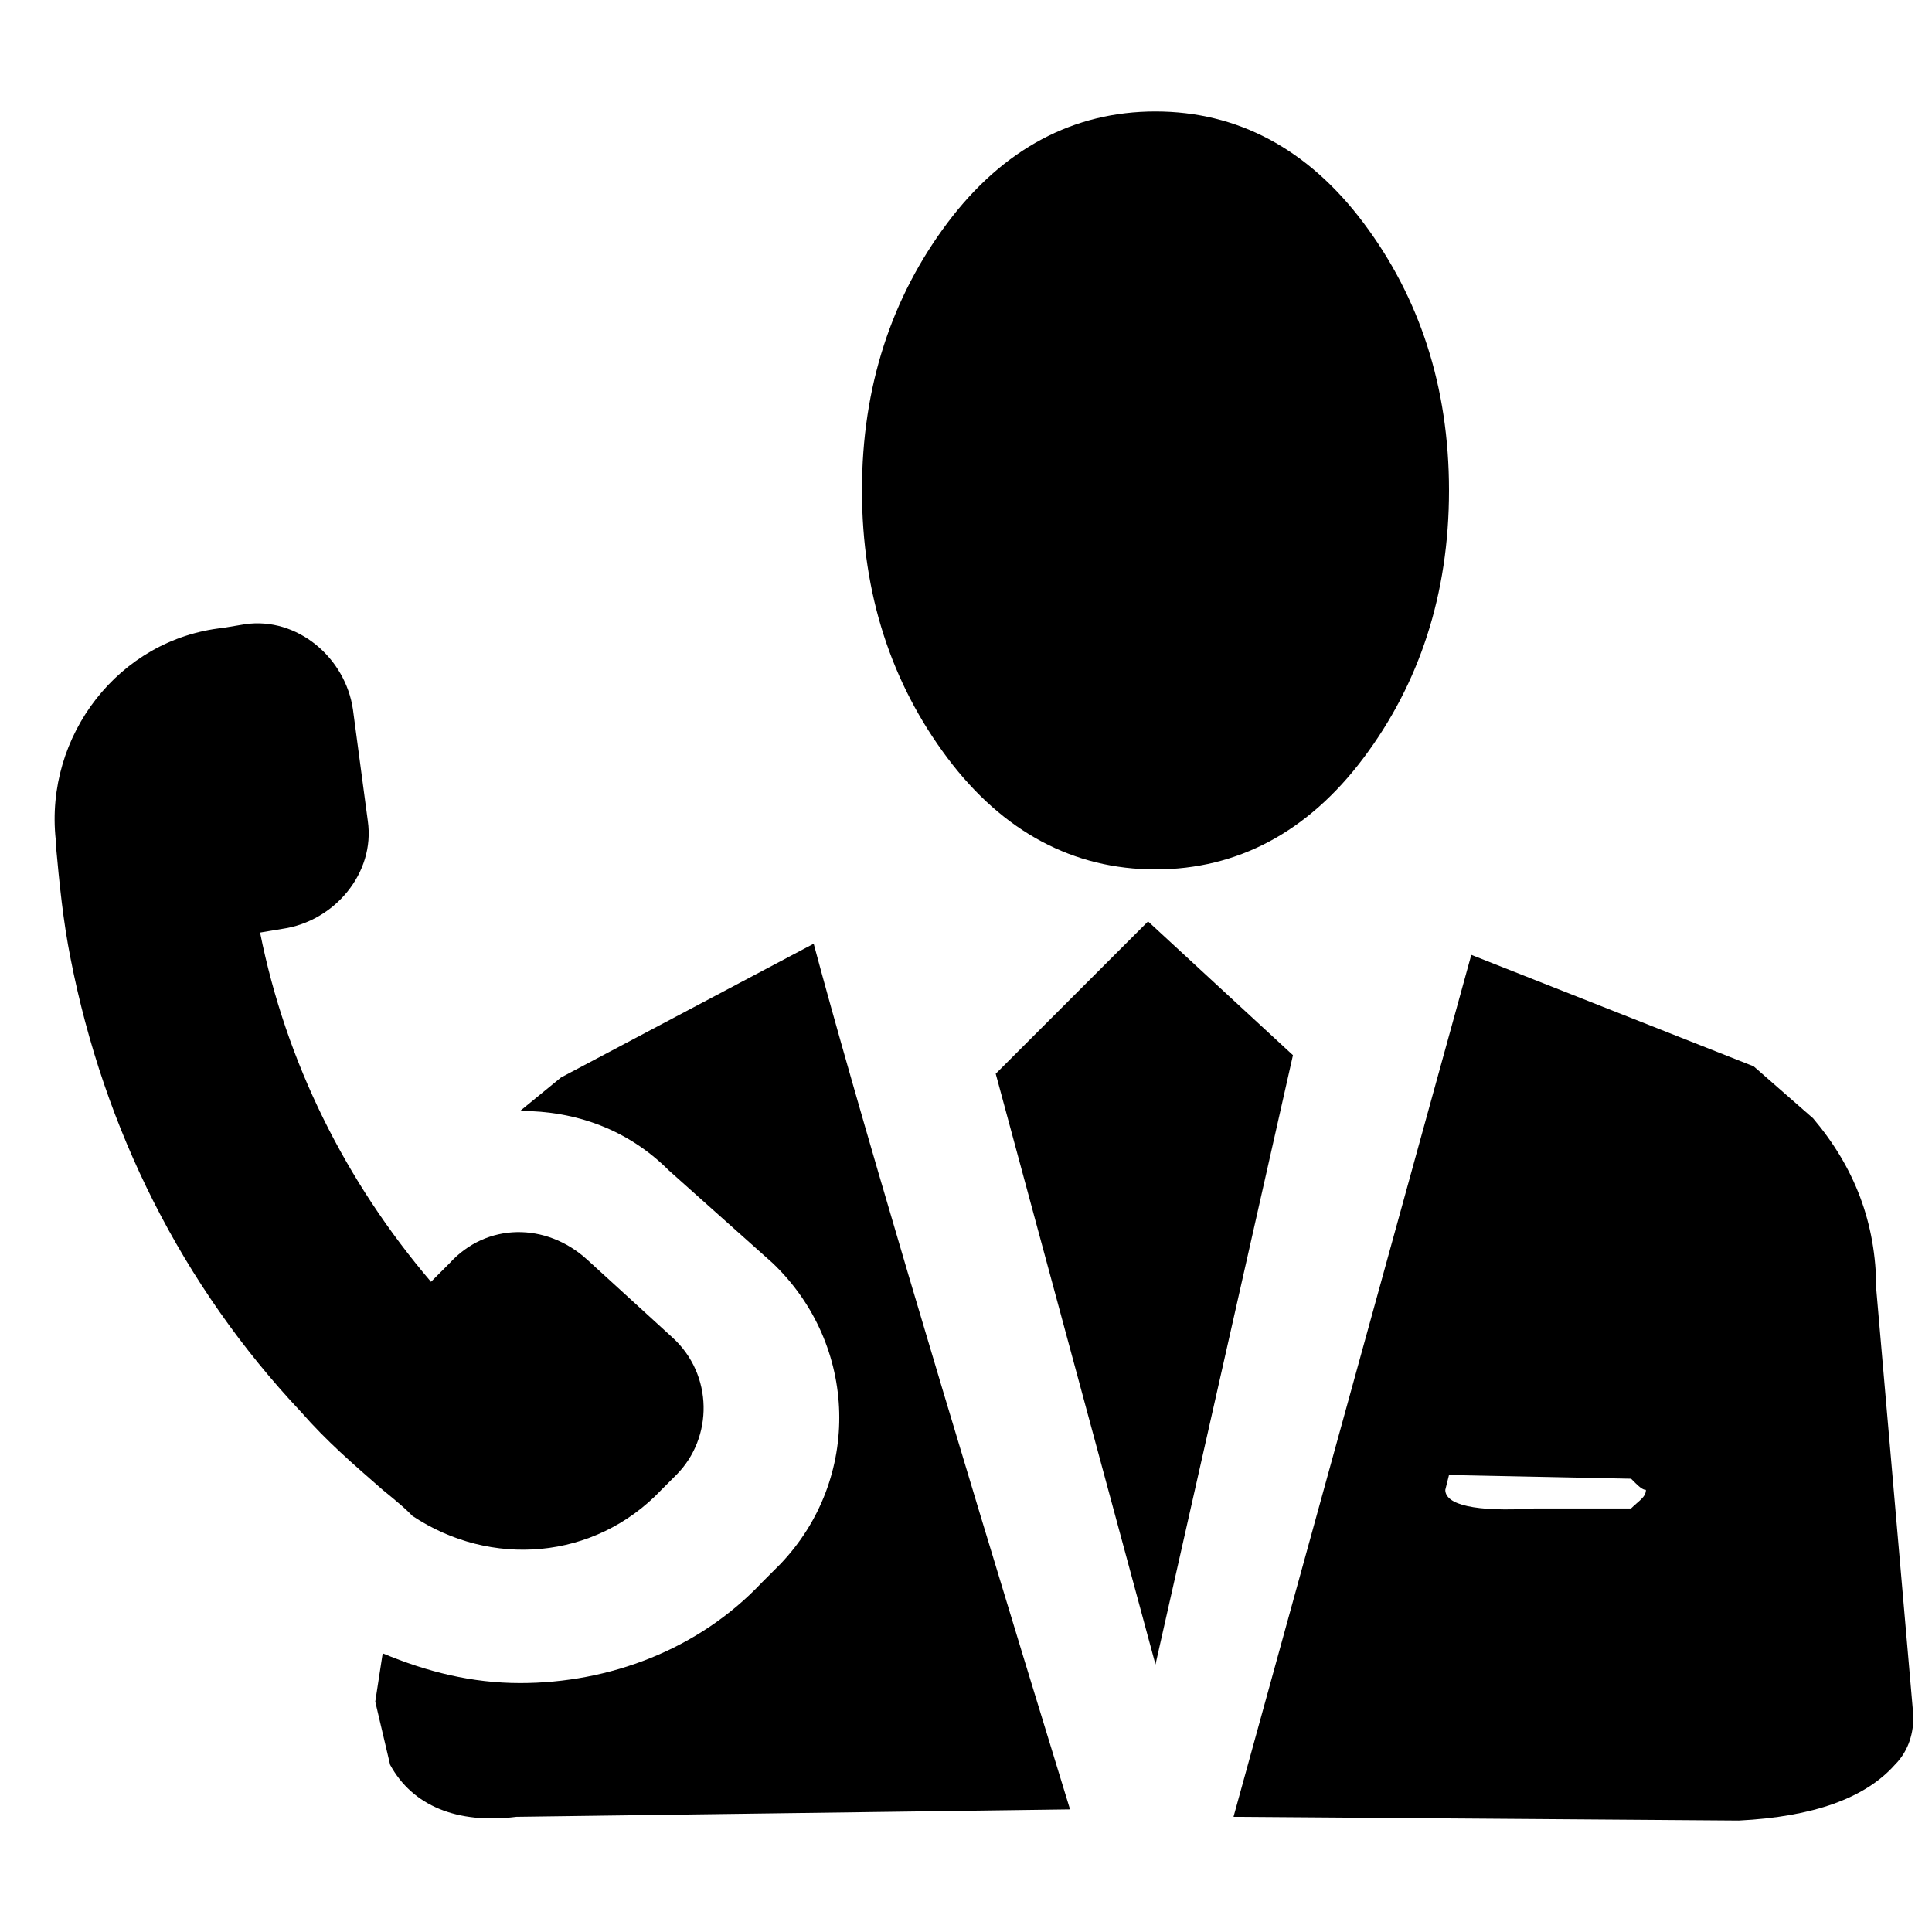 <?xml version="1.0" encoding="utf-8"?>
<!-- Generator: Adobe Illustrator 19.1.1, SVG Export Plug-In . SVG Version: 6.00 Build 0)  -->
<svg version="1.1" id="Layer_1" xmlns="http://www.w3.org/2000/svg" xmlns:xlink="http://www.w3.org/1999/xlink" x="0px" y="0px"
	 viewBox="0 0 52 52" style="enable-background:new 0 0 52 52;" xml:space="preserve">
<g>
	<path d="M15.1,29L14,29.9c1.5,0,2.9,0.5,4,1.6l2.8,2.5c2.3,2.2,2.4,5.8,0.2,8.1l-0.5,0.5c-1.7,1.8-4.1,2.7-6.5,2.7
		c-1.3,0-2.5-0.3-3.7-0.8l-0.2,1.3l0.4,1.7c0.6,1.1,1.8,1.6,3.4,1.4l14.9-0.2c-3.5-11.4-5.8-19.2-6.9-23.3L15.1,29z"/>
	<path d="M31.1,23.4c2.2,0,4.1-1,5.6-3c1.5-2,2.3-4.4,2.3-7.2c0-2.8-0.8-5.2-2.3-7.2c-1.5-2-3.4-3-5.6-3S27,4,25.5,6
		c-1.5,2-2.3,4.4-2.3,7.2c0,2.8,0.8,5.2,2.3,7.2C27,22.4,28.9,23.4,31.1,23.4z"/>
	<path d="M30.9,24.8l-4.1,4.1l4.3,15.9l3.7-16.4L30.9,24.8z"/>
	<path d="M50.5,34.7c0-1.8-0.6-3.3-1.7-4.6l-1.6-1.4l-7.6-3l-6.4,23.2L46.8,49c2-0.1,3.4-0.6,4.2-1.5c0.4-0.4,0.5-0.9,0.5-1.3
		L50.5,34.7z M43.9,40.6h-2.6c-1.6,0.1-2.4-0.1-2.4-0.5l0.1-0.4l4.9,0.1c0.2,0.2,0.3,0.3,0.4,0.3C44.3,40.3,44.1,40.4,43.9,40.6z"/>
	<path d="M15.8,33.9c-1.1-1-2.7-1-3.7,0.1l-0.5,0.5c-2.3-2.7-3.9-5.9-4.6-9.4L7.6,25c1.4-0.2,2.5-1.5,2.3-2.9l-0.4-3
		c-0.2-1.4-1.5-2.5-2.9-2.3L6,16.9c-2.8,0.3-4.8,2.9-4.5,5.7l0,0.1c0.1,1.1,0.2,2.1,0.4,3.1l0,0l0,0c0.9,4.6,3,8.8,6.2,12.2l0,0l0,0
		c0.7,0.8,1.4,1.4,2.2,2.1c0,0,0.5,0.4,0.7,0.6c0,0,0,0,0.1,0.1l0,0c2.1,1.4,4.9,1.2,6.7-0.7l0.4-0.4c1-1,1-2.7-0.1-3.7L15.8,33.9z"
		/>
</g>
</svg>
